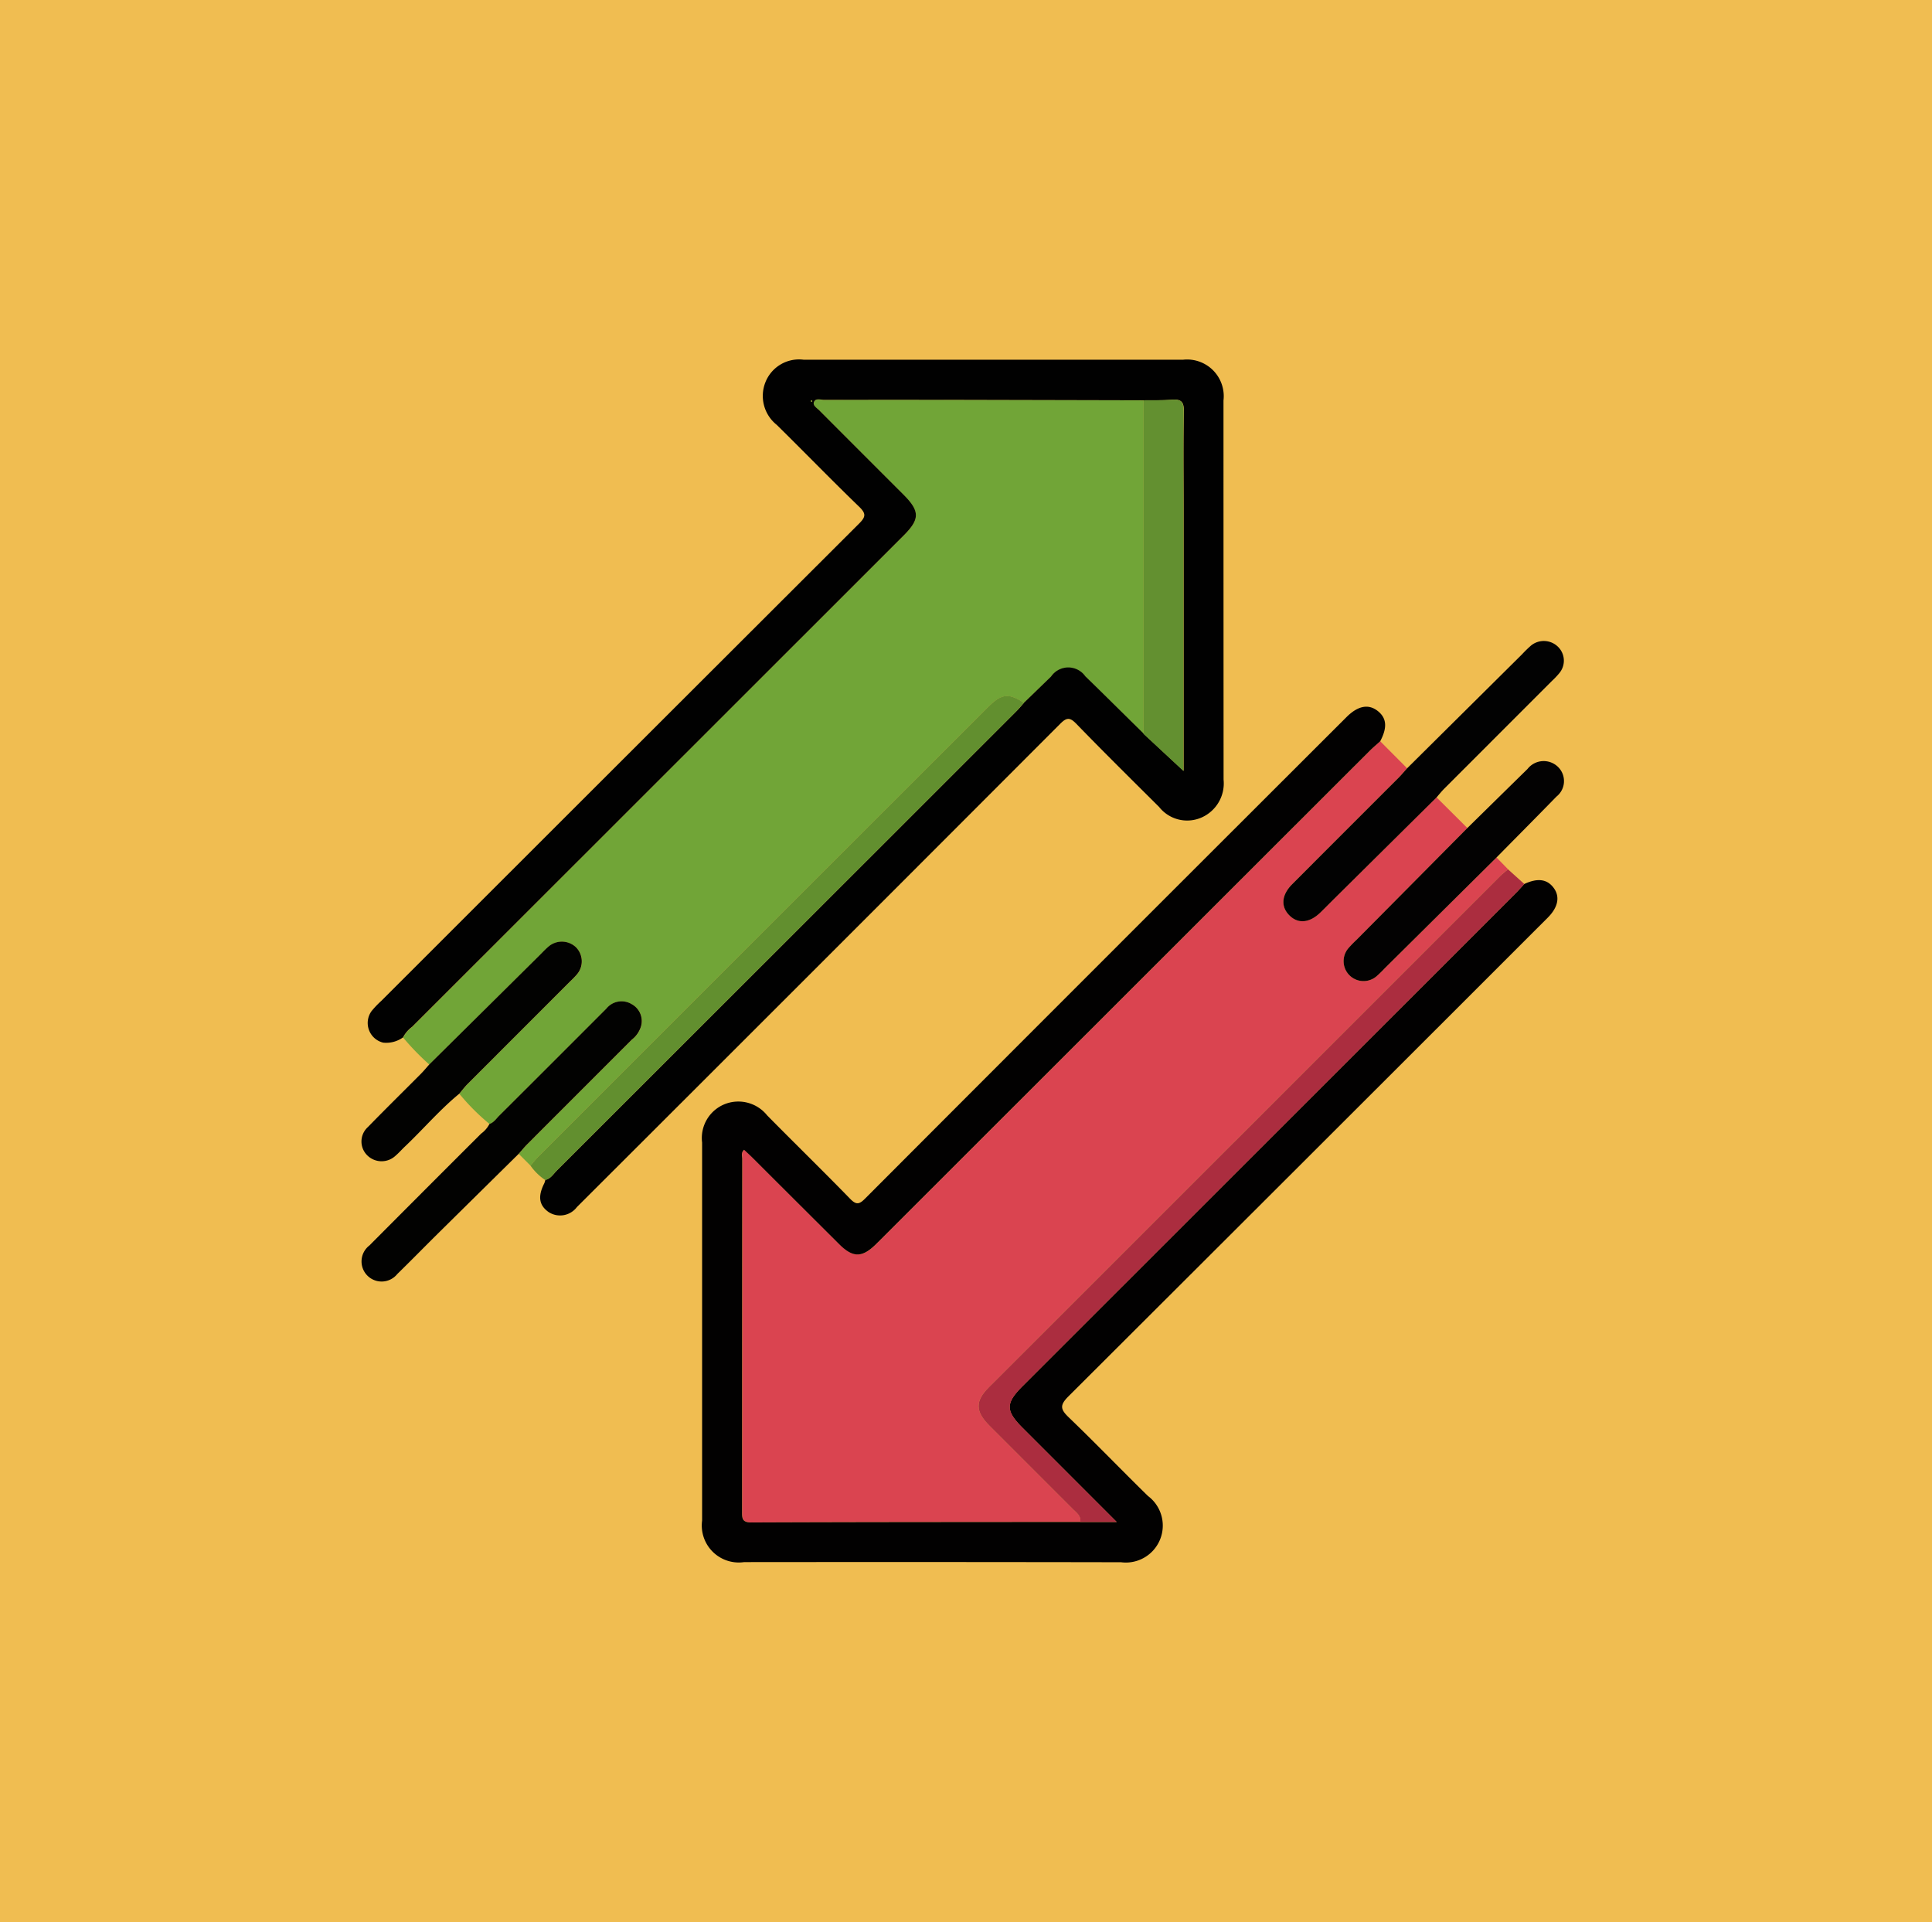 <svg xmlns="http://www.w3.org/2000/svg" width="105" height="104.465" viewBox="0 0 105 104.465">
  <g id="Grupo_982885" data-name="Grupo 982885" transform="translate(-600 -4461.234)">
    <path id="Trazado_626454" data-name="Trazado 626454" d="M0,0H105V104.465H0Z" transform="translate(600 4461.234)" fill="#f0bd51"/>
    <g id="Grupo_982828" data-name="Grupo 982828" transform="translate(-323.187 4335.608)">
      <path id="Trazado_641978" data-name="Trazado 641978" d="M1058.367,226.207l1.461,1.469c-.156.173-.3.352-.467.516q-2.884,2.888-5.771,5.774c-.578.58-.639,1.2-.18,1.68.479.5,1.117.445,1.726-.152.258-.253.511-.511.768-.765l5.526-5.472,1.675,1.668-6.018,6.07a6.242,6.242,0,0,0-.444.457,1.083,1.083,0,0,0,1.52,1.534,6.17,6.17,0,0,0,.457-.444l6.069-6.017.627.643c-.145.124-.3.238-.433.372q-13.9,13.889-27.788,27.782c-.744.744-.735,1.307.028,2.071q2.276,2.28,4.555,4.557c.191.191.445.352.386.686-5.954.005-11.908,0-17.863.027-.529,0-.507-.256-.507-.624q.009-9.568.009-19.136c0-.155-.077-.334.1-.495.156.147.31.285.457.432q2.348,2.343,4.7,4.688c.758.755,1.256.757,2,.024.152-.149.3-.3.452-.45q13.2-13.191,26.4-26.381C1057.984,226.541,1058.179,226.378,1058.367,226.207Z" transform="translate(-60.169 -60.298)" fill="#da4450"/>
      <path id="Trazado_641979" data-name="Trazado 641979" d="M958.585,195.239l-.64-.64c.154-.174.3-.355.464-.519q2.84-2.846,5.685-5.687a1.432,1.432,0,0,0,.5-.725,1.041,1.041,0,0,0-.5-1.2,1.06,1.06,0,0,0-1.385.241q-2.91,2.911-5.824,5.819c-.163.162-.293.369-.528.448a11.987,11.987,0,0,1-1.641-1.643c.15-.176.287-.363.449-.526q2.786-2.794,5.579-5.581a4.806,4.806,0,0,0,.355-.365,1.086,1.086,0,0,0-.048-1.5,1.113,1.113,0,0,0-1.5-.011c-.177.151-.335.325-.5.489l-5.966,5.906a14.123,14.123,0,0,1-1.424-1.466,1.676,1.676,0,0,1,.493-.573Q965.5,174.349,978.86,161c.893-.892.89-1.327-.016-2.233q-2.277-2.28-4.555-4.558c-.132-.132-.371-.268-.306-.451.087-.247.371-.13.567-.131q3.765-.011,7.529,0,4.913.007,9.825.023,0,9.064,0,18.128c-1.058-1.041-2.11-2.087-3.174-3.12a1.134,1.134,0,0,0-1.866.017q-.729.708-1.46,1.413c-.86-.55-1.222-.5-2,.271q-12.205,12.2-24.408,24.4C958.849,194.908,958.722,195.078,958.585,195.239Z" transform="translate(-6.564 -6.263)" fill="#71a537"/>
      <path id="Trazado_641980" data-name="Trazado 641980" d="M1052.074,220.766c-.188.171-.383.334-.563.514q-13.2,13.189-26.4,26.381c-.151.15-.3.3-.452.45-.748.733-1.247.731-2-.024q-2.351-2.341-4.7-4.687c-.147-.147-.3-.285-.457-.432-.176.161-.1.34-.1.495q-.007,9.568-.009,19.136c0,.368-.022.627.507.624,5.955-.024,11.909-.022,17.863-.027h1.987l-5.114-5.115c-.933-.933-.931-1.337.005-2.273l26.828-26.818c.149-.149.288-.309.432-.464.722-.338,1.237-.272,1.594.2s.263,1.05-.316,1.629q-13.016,13.014-26.047,26.013c-.49.488-.434.711.021,1.148,1.458,1.4,2.857,2.857,4.3,4.268a2.009,2.009,0,0,1-1.466,3.6q-10.241-.018-20.482-.007a2.011,2.011,0,0,1-2.284-2.257q0-10.27,0-20.541a1.985,1.985,0,0,1,1.235-2.093,2.007,2.007,0,0,1,2.3.613c1.493,1.515,3.017,3,4.5,4.524.338.349.5.324.828-.007q13-13.027,26.028-26.032l.135-.135c.611-.607,1.179-.722,1.679-.338S1052.474,220.012,1052.074,220.766Z" transform="translate(-53.876 -54.856)" fill="#020101"/>
      <path id="Trazado_641981" data-name="Trazado 641981" d="M986.308,147.381q-4.912-.012-9.825-.023-3.765-.006-7.529,0c-.2,0-.48-.116-.567.131-.065.183.174.318.306.451q2.275,2.281,4.555,4.558c.906.907.909,1.341.016,2.233q-13.357,13.352-26.713,26.7a1.675,1.675,0,0,0-.493.573,1.565,1.565,0,0,1-1.079.286,1.1,1.1,0,0,1-.628-1.719,5.264,5.264,0,0,1,.528-.552q12.975-12.971,25.959-25.932c.367-.366.4-.543.011-.92-1.515-1.462-2.98-2.976-4.482-4.452a2.011,2.011,0,0,1-.62-2.3,1.963,1.963,0,0,1,2.087-1.239q10.307,0,20.614,0a1.992,1.992,0,0,1,2.2,2.212q0,10.3.005,20.61a2.026,2.026,0,0,1-1.2,2.058,1.944,1.944,0,0,1-2.307-.578c-1.508-1.5-3.022-2.995-4.5-4.52-.35-.36-.526-.342-.873.005q-12.984,13.006-25.992,25.99c-.09.09-.18.181-.271.27a1.145,1.145,0,0,1-1.537.276c-.525-.367-.6-.854-.236-1.569a1.045,1.045,0,0,0,.055-.183c.295-.066.439-.324.629-.514q12.488-12.473,24.968-24.953c.149-.149.283-.313.424-.47q.73-.706,1.46-1.413a1.134,1.134,0,0,1,1.866-.017c1.064,1.034,2.116,2.08,3.174,3.12l2.168,2.019V153.266c0-1.764-.021-3.529.013-5.292.011-.526-.166-.663-.651-.623C987.33,147.392,986.818,147.374,986.308,147.381Zm-18.007.048c-.013-.014-.024-.037-.038-.039s-.03.018-.046.029c.012.014.024.037.038.039S968.286,147.44,968.3,147.429Z" transform="translate(-0.967)" fill="#010101"/>
      <path id="Trazado_641982" data-name="Trazado 641982" d="M1103.609,254.217c-.144.155-.282.315-.432.464L1076.35,281.5c-.937.936-.938,1.34-.005,2.273l5.114,5.115h-1.987c.059-.334-.2-.5-.386-.686q-2.275-2.28-4.555-4.557c-.763-.764-.772-1.327-.028-2.071q13.893-13.893,27.788-27.782c.134-.134.288-.249.433-.372Z" transform="translate(-97.579 -80.549)" fill="#ab2d3f"/>
      <path id="Trazado_641983" data-name="Trazado 641983" d="M1005.569,216.965c-.141.157-.275.321-.424.47q-12.481,12.479-24.968,24.953c-.19.19-.334.447-.629.514a3.074,3.074,0,0,1-.8-.781c.137-.161.264-.332.413-.481q12.2-12.2,24.408-24.4C1004.347,216.46,1004.708,216.415,1005.569,216.965Z" transform="translate(-26.729 -53.145)" fill="#628f2f"/>
      <path id="Trazado_641984" data-name="Trazado 641984" d="M1147.026,213.4l-5.526,5.472c-.257.254-.51.513-.768.765-.609.6-1.247.652-1.725.152-.459-.479-.4-1.1.18-1.68q2.883-2.889,5.771-5.774c.164-.164.312-.344.467-.516l6.241-6.19a6.594,6.594,0,0,1,.5-.487,1.1,1.1,0,0,1,1.451.062,1.054,1.054,0,0,1,.078,1.446,4.345,4.345,0,0,1-.394.416q-2.93,2.931-5.86,5.862C1147.3,213.072,1147.165,213.238,1147.026,213.4Z" transform="translate(-145.766 -44.437)" fill="#020202"/>
      <path id="Trazado_641985" data-name="Trazado 641985" d="M949.8,288.122c.236-.078.366-.285.528-.448q2.916-2.905,5.824-5.819a1.06,1.06,0,0,1,1.385-.241,1.041,1.041,0,0,1,.5,1.2,1.433,1.433,0,0,1-.5.725q-2.844,2.842-5.685,5.687c-.164.164-.31.346-.464.519q-2.194,2.164-4.387,4.33c-.739.731-1.465,1.475-2.209,2.2a1.092,1.092,0,1,1-1.517-1.549q3.031-3.045,6.072-6.08A1.5,1.5,0,0,0,949.8,288.122Z" transform="translate(-0.012 -101.412)" fill="#020201"/>
      <path id="Trazado_641986" data-name="Trazado 641986" d="M1159.774,235.662l-6.069,6.017a6.218,6.218,0,0,1-.457.444,1.083,1.083,0,0,1-1.52-1.534,6.269,6.269,0,0,1,.444-.457l6.018-6.07q1.635-1.607,3.27-3.211a1.115,1.115,0,0,1,1.682-.085,1.073,1.073,0,0,1-.109,1.586C1161.952,233.461,1160.86,234.559,1159.774,235.662Z" transform="translate(-155.255 -63.435)" fill="#030202"/>
      <path id="Trazado_641987" data-name="Trazado 641987" d="M946.514,275.463l5.966-5.906c.166-.164.324-.338.5-.489a1.113,1.113,0,0,1,1.5.011,1.086,1.086,0,0,1,.048,1.5,4.818,4.818,0,0,1-.355.365q-2.79,2.79-5.579,5.581c-.162.163-.3.35-.449.526-1.066.875-1.958,1.928-2.956,2.873-.169.16-.322.338-.5.489a1.105,1.105,0,0,1-1.544-.017,1.055,1.055,0,0,1,.036-1.535c.945-.972,1.914-1.921,2.87-2.883C946.214,275.814,946.36,275.635,946.514,275.463Z" transform="translate(0 -91.983)" fill="#020201"/>
      <path id="Trazado_641988" data-name="Trazado 641988" d="M1109,153.667c.51-.008,1.022.01,1.529-.031.485-.04.661.1.651.623-.035,1.763-.013,3.528-.013,5.292v14.262L1109,171.8Z" transform="translate(-123.664 -6.286)" fill="#639030"/>
      <path id="Trazado_641989" data-name="Trazado 641989" d="M1038.373,153.85c-.015.011-.032.031-.046.029s-.025-.025-.038-.039c.015-.011.031-.031.046-.029S1038.361,153.837,1038.373,153.85Z" transform="translate(-71.039 -6.421)" fill="#71a537"/>
    </g>
  </g>
</svg>
